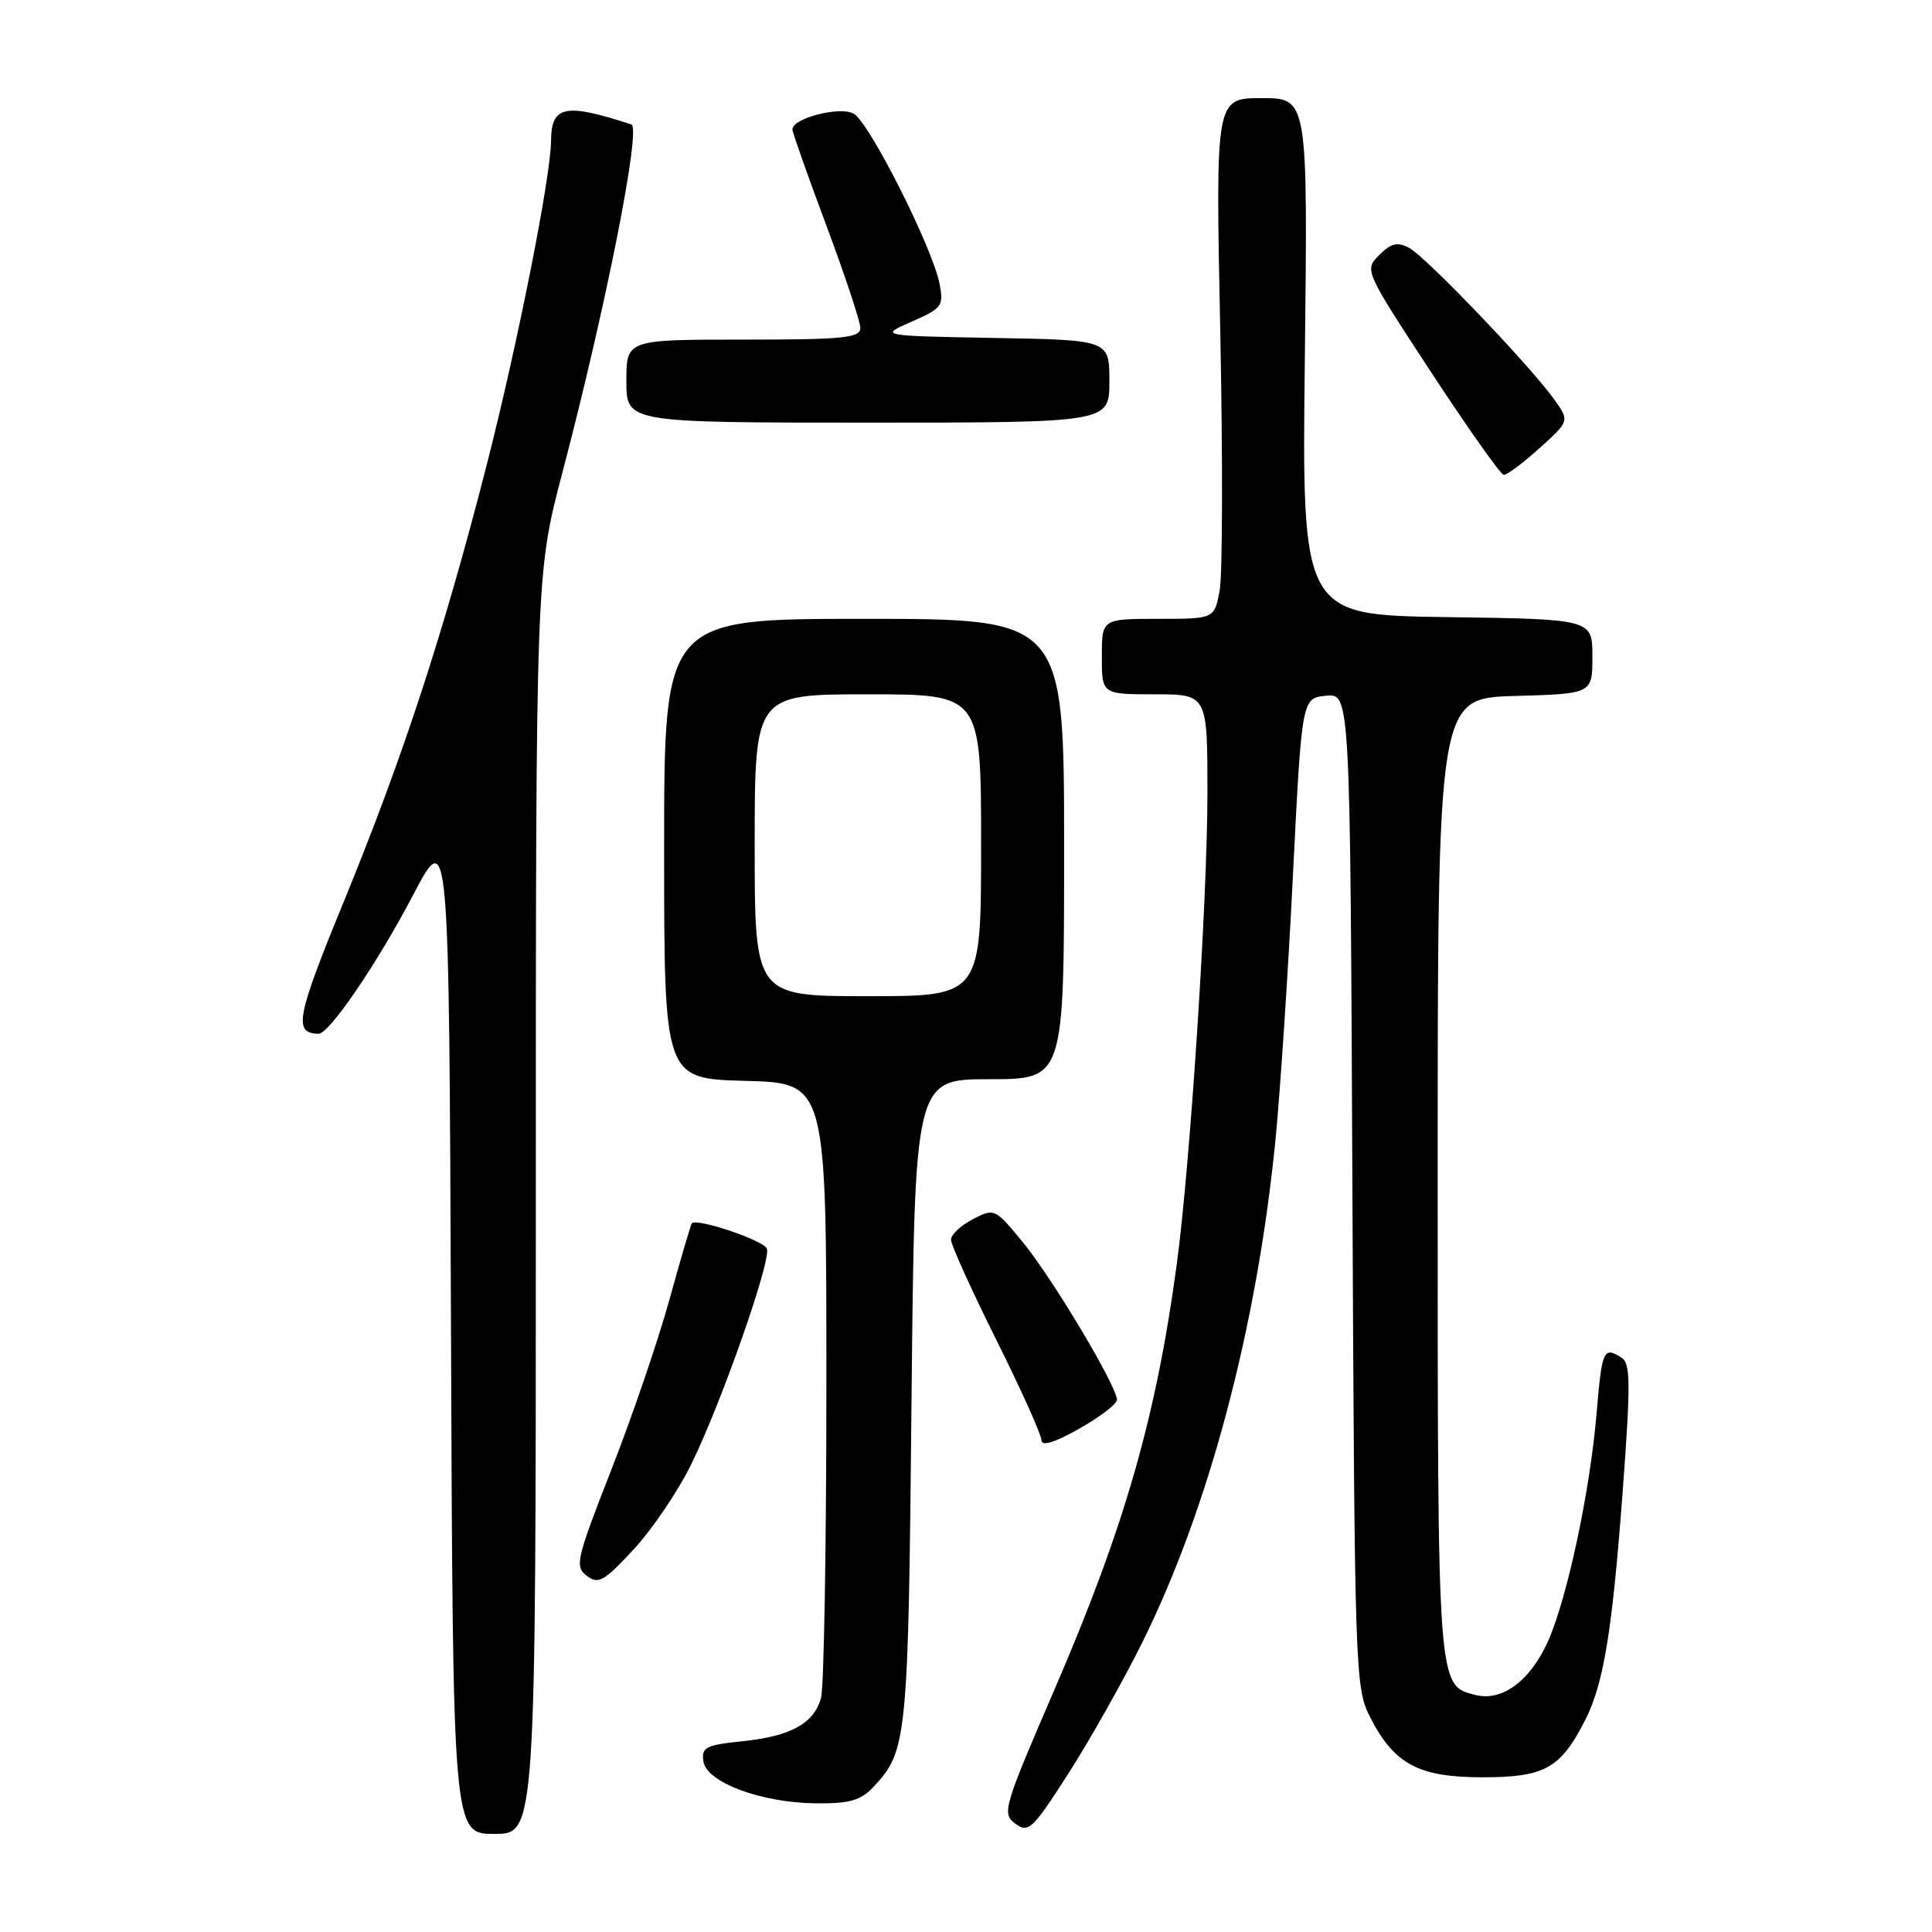 <?xml version="1.0" encoding="UTF-8" standalone="no"?>
<!DOCTYPE svg PUBLIC "-//W3C//DTD SVG 1.1//EN" "http://www.w3.org/Graphics/SVG/1.1/DTD/svg11.dtd" >
<svg xmlns="http://www.w3.org/2000/svg" xmlns:xlink="http://www.w3.org/1999/xlink" version="1.1" viewBox="0 0 256 256">
 <g >
 <path fill="currentColor"
d=" M 71.00 159.51 C 71.00 76.01 71.00 76.01 74.52 62.62 C 80.26 40.79 84.99 16.92 83.66 16.49 C 74.89 13.62 73.05 13.99 73.02 18.62 C 72.98 23.48 68.58 45.63 64.46 61.73 C 58.72 84.10 53.38 100.39 45.44 119.75 C 39.26 134.83 38.87 136.91 42.20 136.98 C 43.61 137.02 49.94 127.73 54.67 118.72 C 59.50 109.50 59.50 109.50 59.76 176.25 C 60.01 243.00 60.01 243.00 65.51 243.00 C 71.00 243.00 71.00 243.00 71.00 159.51 Z  M 151.36 217.63 C 160.19 199.83 166.57 175.77 169.01 151.00 C 169.63 144.68 170.68 128.93 171.32 116.00 C 172.50 92.50 172.50 92.50 175.70 92.19 C 178.91 91.88 178.91 91.88 179.20 157.69 C 179.49 221.21 179.57 223.64 181.50 227.44 C 184.72 233.77 187.92 235.50 196.47 235.50 C 204.66 235.50 206.77 234.33 210.02 227.97 C 212.51 223.08 213.64 216.16 215.05 197.14 C 216.07 183.35 216.05 180.64 214.88 179.91 C 212.47 178.38 212.27 178.83 211.56 187.25 C 210.69 197.58 207.69 211.65 205.14 217.43 C 202.81 222.68 199.06 225.48 195.54 224.60 C 190.44 223.32 190.50 224.07 190.50 156.00 C 190.50 92.50 190.50 92.50 200.75 92.22 C 211.00 91.93 211.00 91.93 211.00 86.99 C 211.00 82.04 211.00 82.04 191.75 81.77 C 172.50 81.50 172.50 81.50 172.90 47.25 C 173.29 13.00 173.29 13.00 167.18 13.00 C 161.06 13.00 161.06 13.00 161.69 43.76 C 162.03 60.68 162.00 76.21 161.61 78.26 C 160.91 82.00 160.91 82.00 153.45 82.00 C 146.00 82.00 146.00 82.00 146.00 87.00 C 146.00 92.00 146.00 92.00 153.00 92.00 C 160.00 92.00 160.00 92.00 159.99 105.25 C 159.98 119.39 157.71 154.29 155.93 167.50 C 153.20 187.74 149.03 202.29 139.78 223.74 C 132.95 239.56 132.73 240.33 134.54 241.65 C 136.28 242.93 136.82 242.41 141.63 234.90 C 144.49 230.42 148.87 222.65 151.36 217.63 Z  M 115.76 236.75 C 120.20 232.01 120.35 230.50 120.78 185.75 C 121.20 143.00 121.20 143.00 131.10 143.00 C 141.00 143.00 141.00 143.00 141.00 112.50 C 141.00 82.00 141.00 82.00 114.50 82.00 C 88.00 82.00 88.00 82.00 88.00 112.47 C 88.00 142.93 88.00 142.93 98.75 143.22 C 109.50 143.50 109.50 143.50 109.50 183.00 C 109.50 204.72 109.18 223.62 108.79 225.00 C 107.82 228.40 104.78 230.06 98.33 230.73 C 93.54 231.22 92.93 231.54 93.20 233.37 C 93.60 236.17 100.83 238.87 108.08 238.95 C 112.61 238.99 114.05 238.58 115.76 236.75 Z  M 91.67 193.87 C 95.67 185.66 102.21 166.99 101.62 165.46 C 101.20 164.35 92.23 161.33 91.66 162.11 C 91.51 162.33 90.17 166.89 88.69 172.26 C 87.20 177.63 83.75 187.76 81.00 194.76 C 76.35 206.64 76.13 207.59 77.76 208.81 C 79.29 209.97 80.04 209.54 84.00 205.26 C 86.47 202.59 89.93 197.46 91.67 193.87 Z  M 148.00 185.48 C 148.00 183.69 139.49 169.43 135.57 164.65 C 131.84 160.10 131.77 160.07 128.90 161.55 C 127.31 162.38 126.01 163.60 126.01 164.28 C 126.02 164.95 128.71 170.90 132.00 177.50 C 135.29 184.10 137.98 190.09 137.99 190.81 C 138.00 191.69 139.64 191.20 143.00 189.31 C 145.75 187.76 148.00 186.04 148.00 185.48 Z  M 203.99 59.39 C 207.98 55.78 207.98 55.78 205.95 52.94 C 202.82 48.53 188.95 34.04 186.74 32.86 C 185.17 32.02 184.34 32.21 182.76 33.79 C 180.77 35.79 180.78 35.80 189.63 49.32 C 194.51 56.76 198.84 62.88 199.25 62.92 C 199.66 62.96 201.79 61.38 203.99 59.39 Z  M 147.00 50.53 C 147.00 45.05 147.00 45.05 131.75 44.78 C 116.50 44.50 116.50 44.50 120.80 42.62 C 124.82 40.86 125.06 40.54 124.50 37.62 C 123.57 32.81 115.16 16.15 113.10 15.05 C 111.23 14.05 105.00 15.67 105.00 17.15 C 105.00 17.54 107.03 23.28 109.50 29.89 C 111.97 36.51 114.00 42.61 114.00 43.46 C 114.00 44.78 111.79 45.00 98.50 45.00 C 83.00 45.00 83.00 45.00 83.00 50.50 C 83.00 56.00 83.00 56.00 115.00 56.00 C 147.00 56.00 147.00 56.00 147.00 50.53 Z  M 100.00 112.00 C 100.00 92.00 100.00 92.00 115.00 92.00 C 130.00 92.00 130.00 92.00 130.00 112.00 C 130.00 132.00 130.00 132.00 115.00 132.00 C 100.00 132.00 100.00 132.00 100.00 112.00 Z "/>
</g>
</svg>